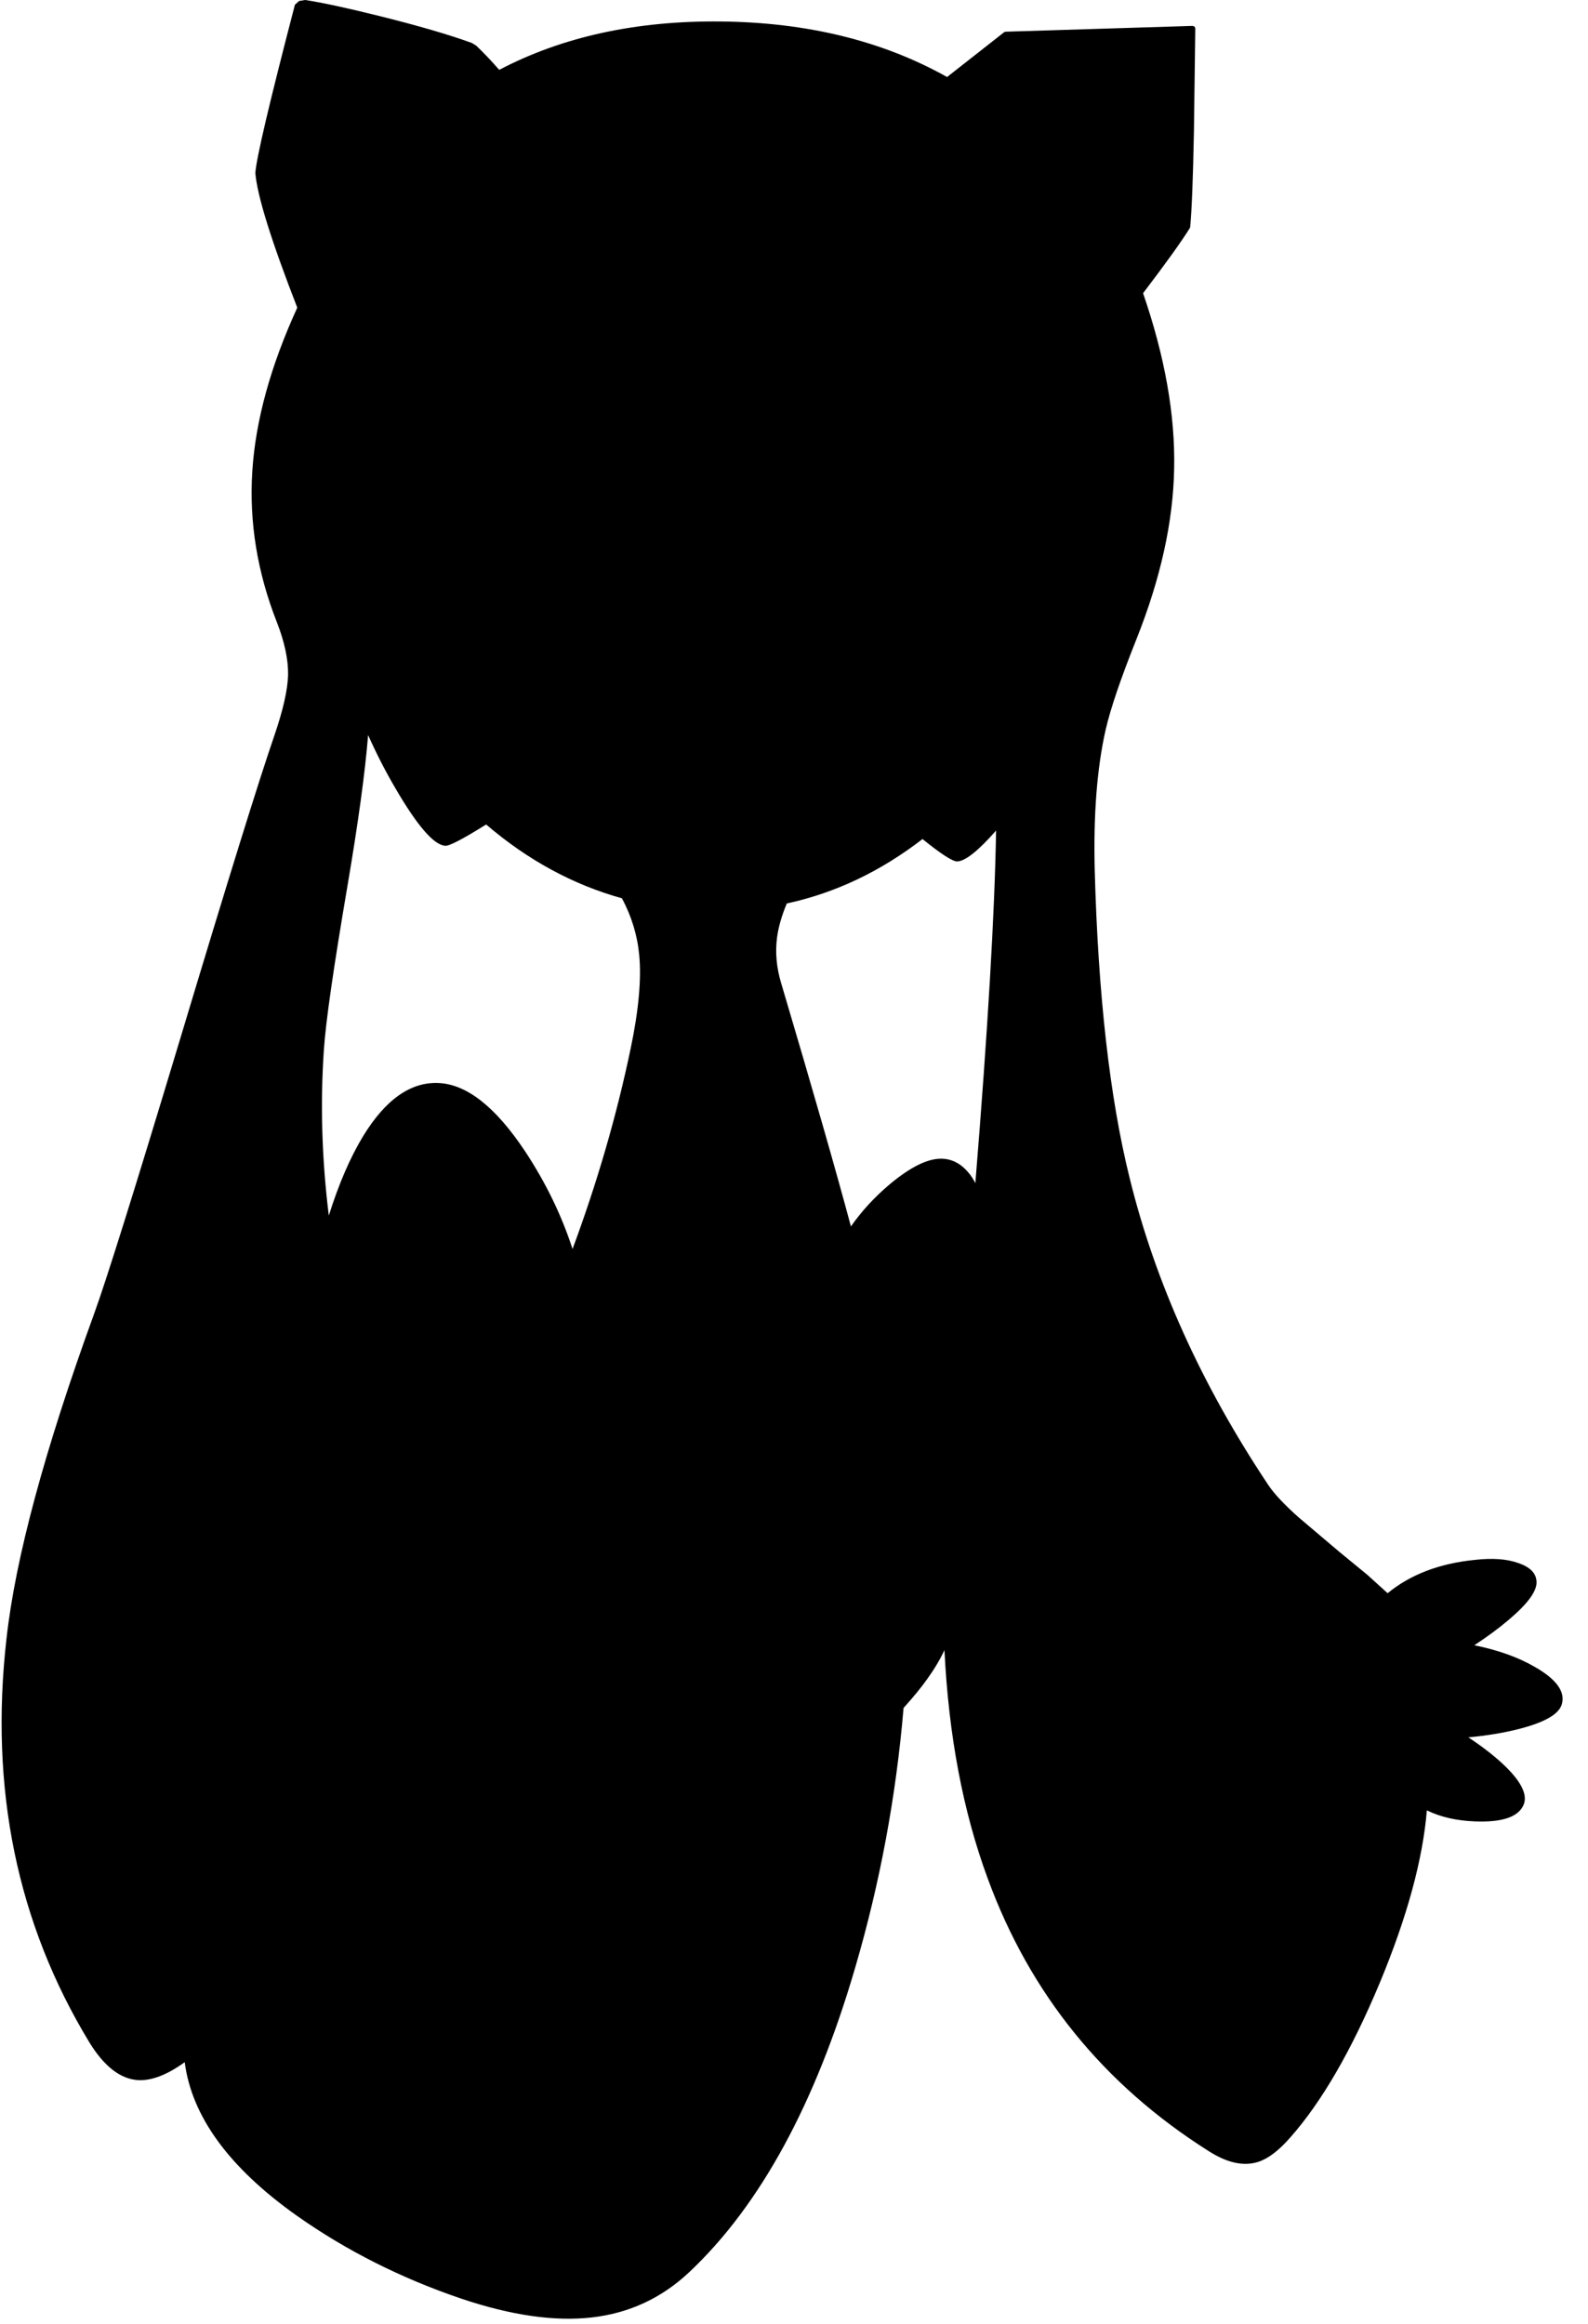 <?xml version="1.0" encoding="utf-8"?>
<!-- Generator: Adobe Illustrator 16.0.0, SVG Export Plug-In . SVG Version: 6.00 Build 0)  -->
<!DOCTYPE svg PUBLIC "-//W3C//DTD SVG 1.1//EN" "http://www.w3.org/Graphics/SVG/1.1/DTD/svg11.dtd">
<svg version="1.1" id="图层_1" xmlns="http://www.w3.org/2000/svg" xmlns:xlink="http://www.w3.org/1999/xlink" x="0px" y="0px"
	 width="233px" height="341px" viewBox="0 0 233 341" enable-background="new 0 0 233 341" xml:space="preserve">
<path d="M225.299,244.658c-2.489-1.46-5.486-2.535-8.982-3.234c1.927-1.267,3.609-2.507,5.031-3.719
	c2.734-2.302,4.102-4.136,4.102-5.503c0-1.301-0.9-2.251-2.701-2.851c-1.668-0.602-3.802-0.751-6.402-0.451
	c-5.191,0.524-9.431,2.165-12.747,4.885l-2.96-2.684l-4.202-3.451l-5.903-5.002c-2.1-1.868-3.584-3.452-4.451-4.752
	c-9.805-14.707-16.591-29.747-20.359-45.121c-2.9-11.738-4.602-26.778-5.102-45.119c-0.201-8.104,0.333-14.957,1.6-20.559
	c0.701-3.068,2.201-7.487,4.503-13.256c3.567-8.938,5.419-17.308,5.552-25.111c0.16-7.875-1.372-16.448-4.561-25.705
	c3.352-4.404,5.641-7.594,6.861-9.561l0.051-0.15c0.233-2.401,0.417-7.053,0.551-13.956l0.199-15.207l-0.1-0.25l-0.301-0.1
	l-27.412,0.85l-0.199,0.05l-8.406,6.6c-9.456-5.3-20.522-8.022-33.212-8.15C93.333,3.024,82.503,5.394,73.25,10.25
	c-1.188-1.353-2.315-2.547-3.369-3.546l-0.65-0.4c-3.401-1.234-7.92-2.551-13.556-3.952C50.839,1.15,47.204,0.367,44.77,0l-0.9,0.15
	l-0.6,0.55c-3.768,14.473-5.703,22.71-5.802,24.711c0.277,3.334,2.333,9.92,6.151,19.735c-3.912,8.537-6.126,16.553-6.602,24.035
	c-0.467,7.437,0.733,14.806,3.602,22.109c1.134,2.901,1.684,5.486,1.65,7.753c-0.066,2.201-0.733,5.152-2.001,8.854
	c-2.268,6.569-6.886,21.443-13.856,44.62c-6.603,21.91-10.805,35.333-12.605,40.268c-7.27,20.008-11.555,35.898-12.855,47.67
	c-2.501,22.01,1.55,41.752,12.155,59.227c2.167,3.535,4.552,5.386,7.153,5.553c1.991,0.104,4.274-0.783,6.841-2.633
	c1.037,7.974,6.517,15.489,16.47,22.541c7.236,5.103,15.273,9.154,24.11,12.156c7.337,2.467,13.74,3.385,19.208,2.751
	c5.469-0.634,10.221-2.852,14.256-6.653c10.405-9.805,18.525-24.728,24.361-44.77c3.614-12.347,5.968-25.017,7.071-38.008
	c1.473-1.635,2.638-3.058,3.483-4.261c1.024-1.421,1.859-2.826,2.516-4.218c0.611,12.498,2.717,23.664,6.338,33.48
	c6.203,16.941,17.008,30.28,32.414,40.018c2.701,1.734,5.119,2.268,7.253,1.602c1.468-0.468,3.034-1.651,4.702-3.553
	c4.636-5.235,9.021-12.805,13.156-22.709c4.028-9.69,6.321-18.124,6.917-25.329c1.991,0.974,4.337,1.514,7.038,1.618
	c4.103,0.166,6.504-0.684,7.204-2.551c0.5-1.4-0.384-3.219-2.651-5.453c-1.438-1.411-3.276-2.854-5.501-4.33
	c2.695-0.247,5.165-0.652,7.401-1.223c3.936-1,6.053-2.268,6.354-3.801C229.602,248.143,228.301,246.392,225.299,244.658z
	 M57.976,115.601c3.235,5.569,5.686,8.404,7.353,8.504c0.575,0.062,2.579-0.981,6-3.121c6.1,5.222,12.74,8.834,19.924,10.83
	c1.414,2.645,2.264,5.426,2.538,8.349c0.333,3.535-0.083,8.087-1.25,13.656c-2.053,9.857-4.911,19.674-8.535,29.456
	c-1.607-4.959-3.93-9.742-6.972-14.349c-4.302-6.47-8.521-9.804-12.656-10.004c-4.102-0.2-7.803,2.401-11.105,7.803
	c-1.899,3.129-3.574,7.017-5.029,11.644c-1.014-8.214-1.268-16.316-0.724-24.299c0.267-4.068,1.417-12.072,3.452-24.011
	c1.583-9.311,2.596-16.708,3.04-22.195C55.203,110.53,56.519,113.113,57.976,115.601z M124.852,179.969
	c-2.164-8.103-5.581-20.02-10.251-35.755c-0.667-2.234-0.867-4.418-0.601-6.553c0.199-1.585,0.69-3.286,1.441-5.087
	c7.093-1.531,13.732-4.682,19.915-9.453c2.745,2.218,4.451,3.318,5.106,3.285c1.18-0.049,3.078-1.562,5.689-4.529
	c-0.201,12.08-1.216,29.324-3.043,51.735c-0.304-0.583-0.641-1.127-1.046-1.587c-1.134-1.333-2.468-2-4.002-2
	c-2,0-4.484,1.234-7.453,3.702C128.306,175.659,126.402,177.746,124.852,179.969z"/>
</svg>
